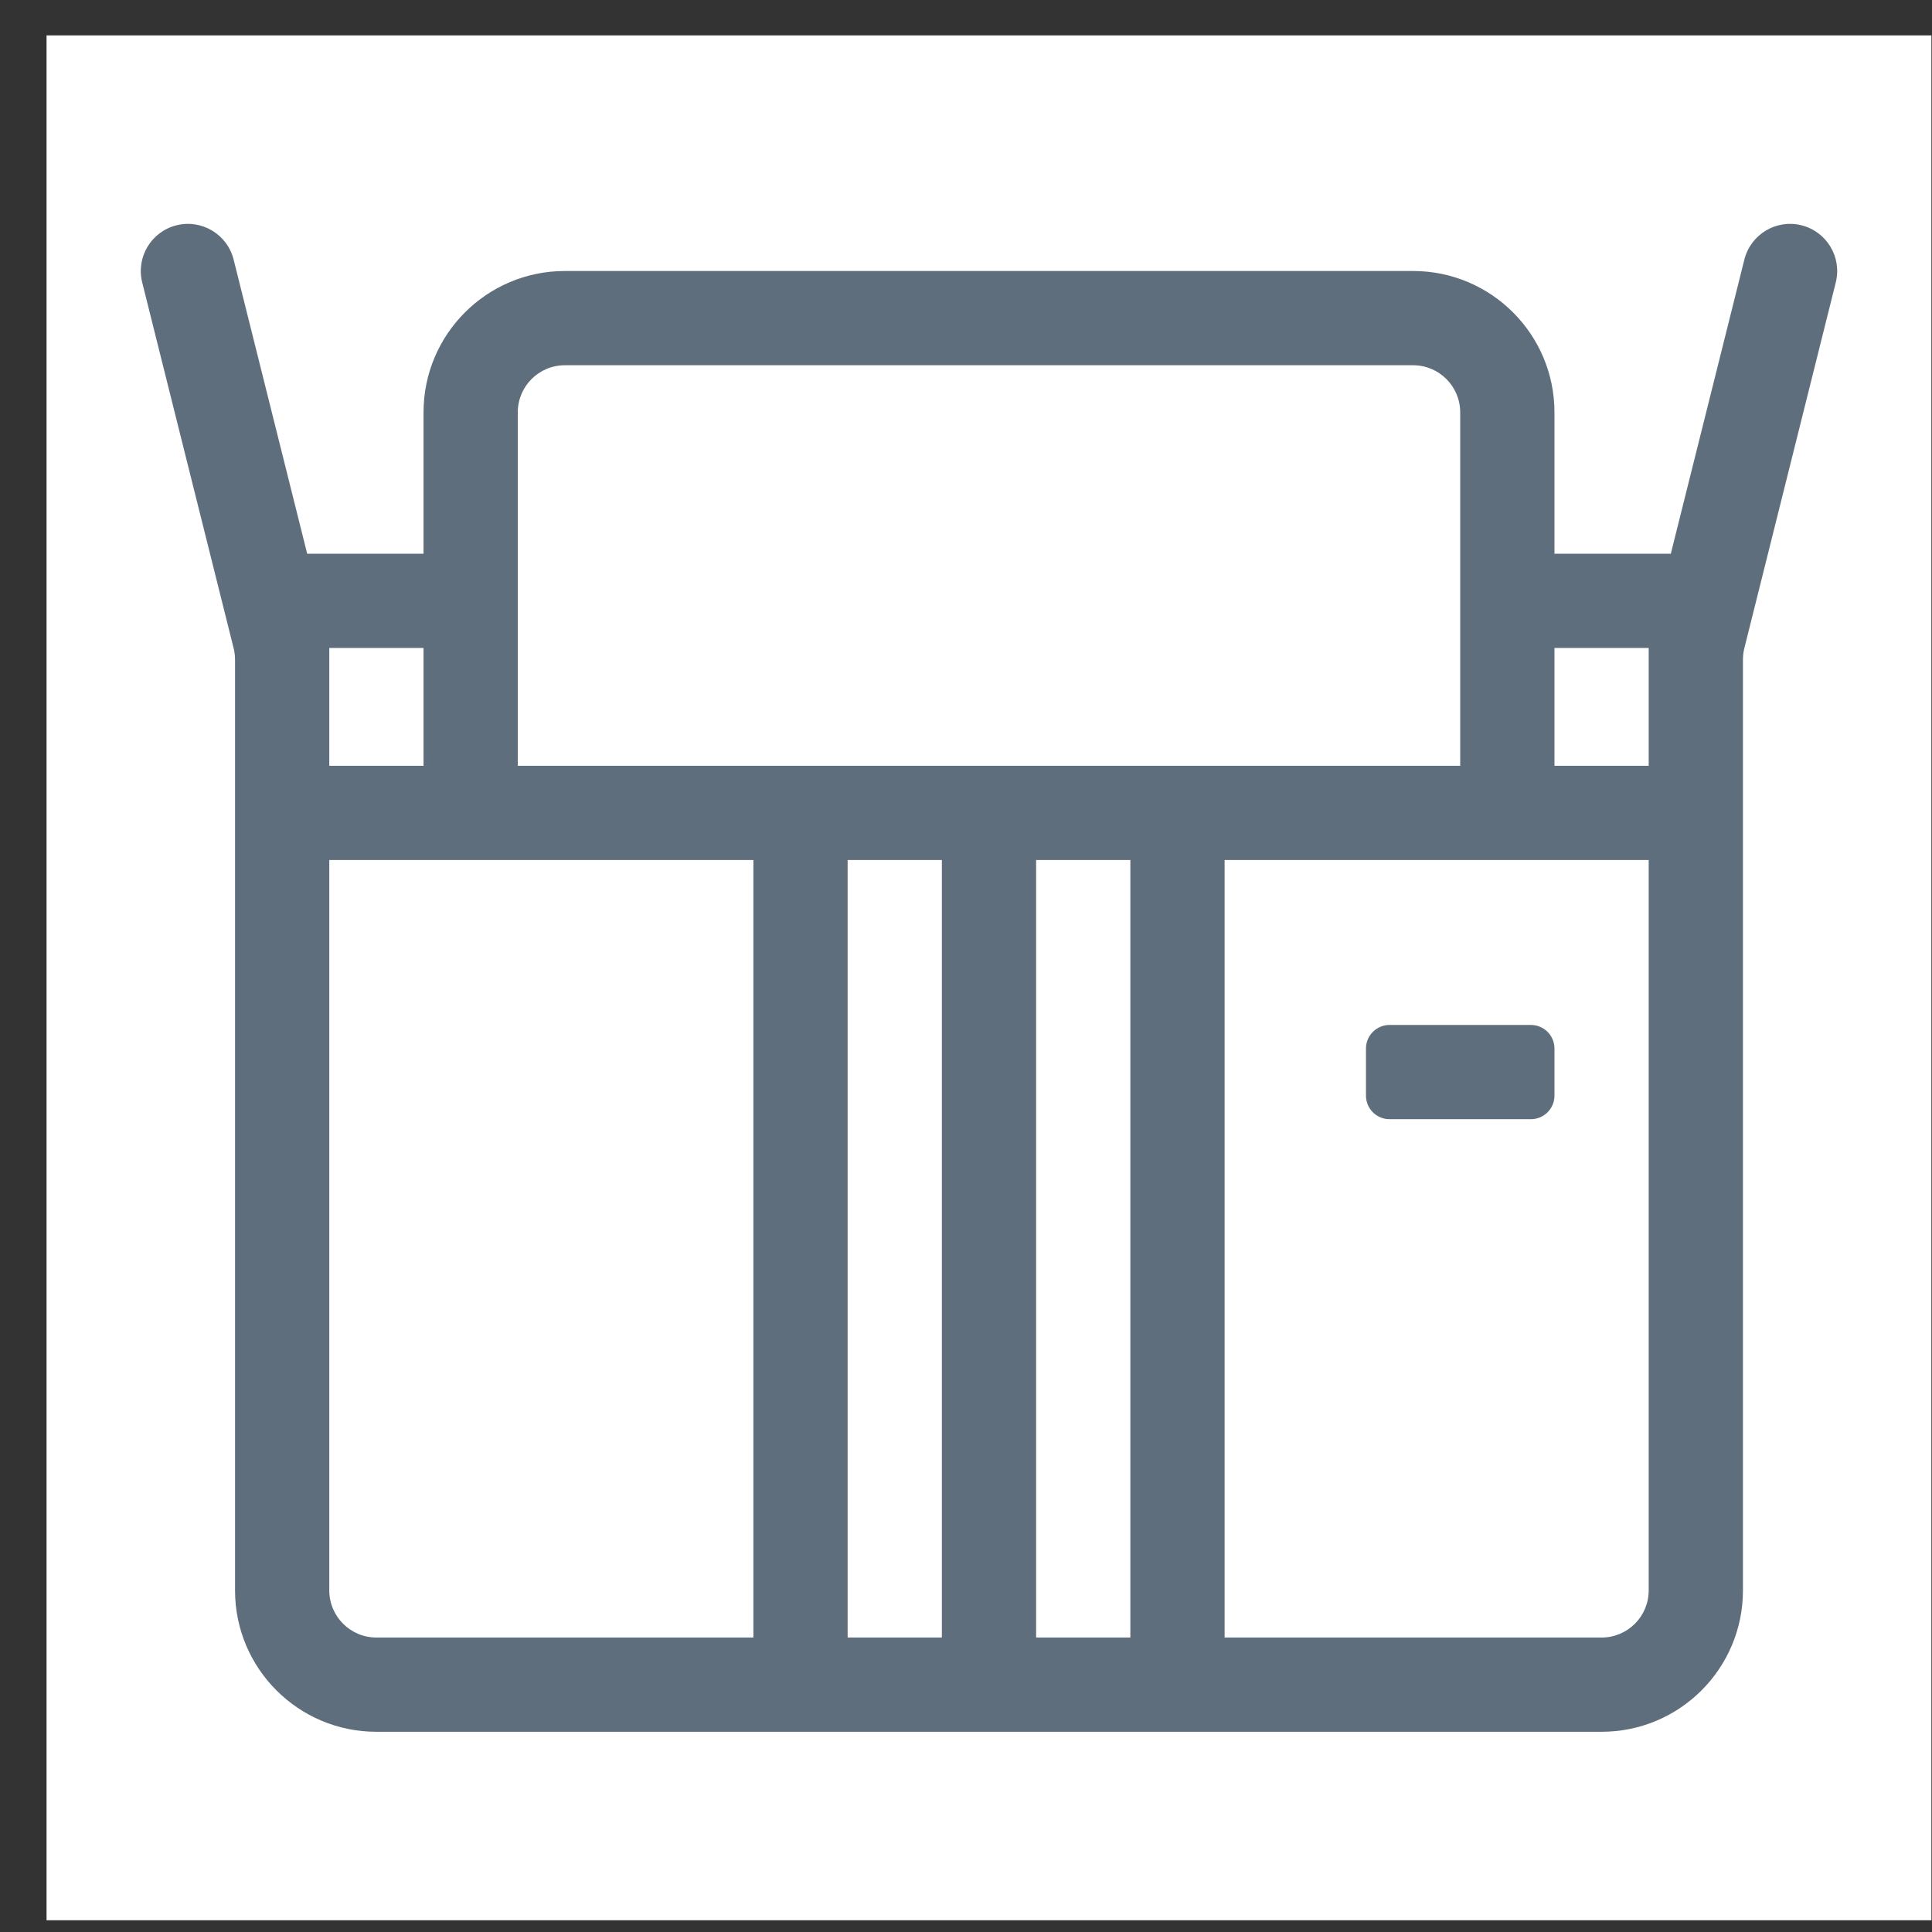 <svg width="41" height="41" viewBox="0 0 41 41" fill="none" xmlns="http://www.w3.org/2000/svg">
<rect x="0" y="0" width="41" height="41" fill="#333333" stroke="none"/>
<rect x="0.988" y="0.751" width="40" height="40" fill="white"/>
<path fill-rule="evenodd" clip-rule="evenodd" d="M4.958 5.509C4.824 4.973 4.281 4.647 3.745 4.781C3.209 4.915 2.884 5.458 3.018 5.994L4.958 13.755C4.978 13.834 4.988 13.916 4.988 13.998V16.251V33.751C4.988 35.408 6.331 36.751 7.988 36.751H33.988C35.645 36.751 36.988 35.408 36.988 33.751V16.251V13.998C36.988 13.916 36.998 13.834 37.018 13.755L38.958 5.994C39.092 5.458 38.766 4.915 38.23 4.781C37.694 4.647 37.152 4.973 37.018 5.509L35.457 11.751H32.988V8.751C32.988 7.095 31.645 5.751 29.988 5.751H11.988C10.331 5.751 8.988 7.095 8.988 8.751V11.751H6.519L4.958 5.509ZM8.988 13.751H6.988V13.998V16.251H8.988V13.751ZM10.988 16.251H30.988V8.751C30.988 8.199 30.54 7.751 29.988 7.751H11.988C11.435 7.751 10.988 8.199 10.988 8.751V16.251ZM32.988 16.251H34.988V13.998V13.751H32.988V16.251ZM6.988 18.251V33.751C6.988 34.304 7.436 34.751 7.988 34.751H15.988V18.251H6.988ZM19.988 34.751H17.988V18.251H19.988V34.751ZM21.988 34.751H23.988V18.251H21.988V34.751ZM25.988 34.751V18.251H34.988V33.751C34.988 34.304 34.54 34.751 33.988 34.751H25.988ZM28.988 22.251C28.988 21.975 29.212 21.751 29.488 21.751H32.488C32.764 21.751 32.988 21.975 32.988 22.251V23.251C32.988 23.527 32.764 23.751 32.488 23.751H29.488C29.212 23.751 28.988 23.527 28.988 23.251V22.251Z" fill="#5E6E7C"/>
</svg>
